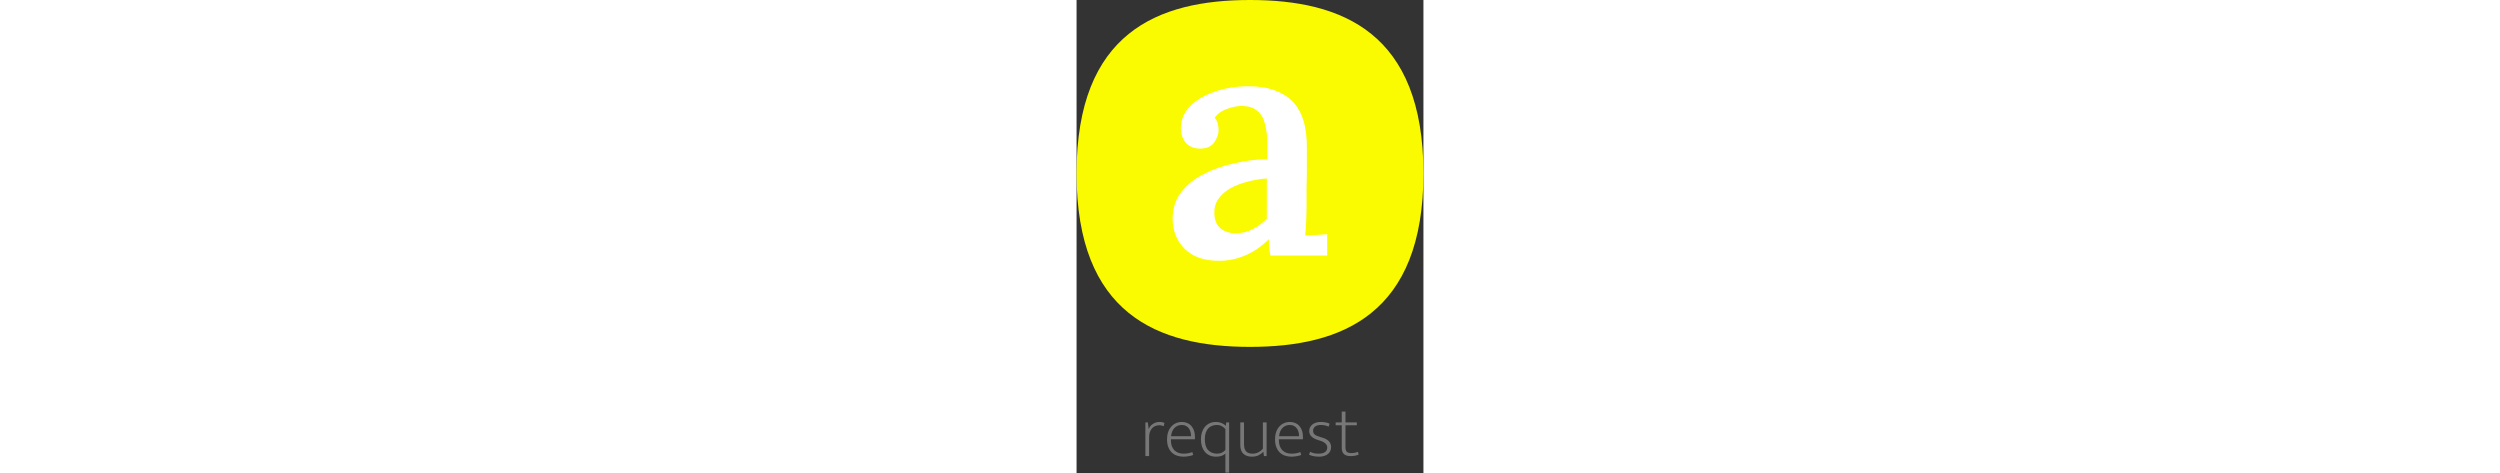 <svg height="140" viewBox="0 0 740 1009" fill="none" xmlns="http://www.w3.org/2000/svg">
<rect x="0" y="0" width="740" height="1009" fill="#333333" stroke="none"/>
<path d="M146.817 973V901.09H152.019L153.855 915.472C155.589 910.882 158.547 907.21 162.729 904.456C166.911 901.6 171.603 900.172 176.805 900.172C179.253 900.172 181.395 900.376 183.231 900.784C185.067 901.192 186.495 901.651 187.515 902.161L185.985 909.199C184.761 908.689 183.384 908.23 181.854 907.822C180.324 907.414 178.539 907.21 176.499 907.21C173.541 907.21 170.736 907.72 168.084 908.74C165.534 909.76 163.239 911.341 161.199 913.483C159.261 915.625 157.68 918.328 156.456 921.592C155.334 924.754 154.773 928.528 154.773 932.914V973H146.817ZM252.537 937.045H201.282V939.187C201.282 948.163 203.679 955.201 208.473 960.301C213.369 965.299 219.999 967.798 228.363 967.798C234.993 967.798 241.215 966.676 247.029 964.432L248.865 970.552C246.213 971.674 243 972.541 239.226 973.153C235.554 973.867 231.78 974.224 227.904 974.224C223.11 974.224 218.571 973.51 214.287 972.082C210.105 970.654 206.433 968.461 203.271 965.503C200.109 962.443 197.61 958.618 195.774 954.028C193.938 949.336 193.02 943.726 193.02 937.198C193.02 931.588 193.785 926.488 195.315 921.898C196.845 917.308 199.038 913.432 201.894 910.27C204.75 907.006 208.116 904.507 211.992 902.773C215.868 901.039 220.203 900.172 224.997 900.172C229.077 900.172 232.8 900.937 236.166 902.467C239.634 903.895 242.541 905.986 244.887 908.74C247.335 911.494 249.222 914.809 250.548 918.685C251.874 922.561 252.537 926.845 252.537 931.537V937.045ZM244.275 930.619C244.275 927.661 243.918 924.754 243.204 921.898C242.49 918.94 241.317 916.339 239.685 914.095C238.155 911.851 236.115 910.066 233.565 908.74C231.117 907.312 228.108 906.598 224.538 906.598C218.316 906.598 213.114 908.689 208.932 912.871C204.852 917.053 202.404 922.969 201.588 930.619H244.275ZM317.51 967.645C314.96 969.991 312.053 971.674 308.789 972.694C305.525 973.714 301.853 974.224 297.773 974.224C292.673 974.224 288.083 973.357 284.003 971.623C280.025 969.889 276.659 967.39 273.905 964.126C271.151 960.862 269.009 956.986 267.479 952.498C266.051 947.908 265.337 942.757 265.337 937.045C265.337 931.741 266.051 926.845 267.479 922.357C268.907 917.869 270.998 913.993 273.752 910.729C276.506 907.363 279.872 904.762 283.85 902.926C287.828 901.09 292.418 900.172 297.62 900.172C301.904 900.172 305.831 900.937 309.401 902.467C312.971 903.895 315.929 905.935 318.275 908.587L319.346 901.09H325.466V1008.19H317.51V967.645ZM317.51 915.319C315.674 913.075 313.226 911.086 310.166 909.352C307.208 907.516 303.434 906.598 298.844 906.598C295.376 906.598 292.112 907.21 289.052 908.434C285.992 909.556 283.289 911.341 280.943 913.789C278.699 916.237 276.914 919.348 275.588 923.122C274.262 926.896 273.599 931.384 273.599 936.586C273.599 947.194 275.945 955.048 280.637 960.148C285.431 965.248 291.755 967.798 299.609 967.798C303.689 967.798 307.259 967.033 310.319 965.503C313.379 963.871 315.776 961.984 317.51 959.842V915.319ZM397.475 901.09H405.431V973H399.77L398.546 963.973H398.24C395.792 966.625 392.528 969.022 388.448 971.164C384.368 973.204 379.574 974.224 374.066 974.224C366.62 974.224 360.602 972.235 356.012 968.257C351.524 964.177 349.28 957.853 349.28 949.285V901.09H357.236V947.602C357.236 951.58 357.695 954.895 358.613 957.547C359.531 960.097 360.806 962.137 362.438 963.667C364.07 965.197 366.008 966.268 368.252 966.88C370.598 967.492 373.097 967.798 375.749 967.798C380.339 967.798 384.572 966.727 388.448 964.585C392.426 962.443 395.435 959.893 397.475 956.935V901.09ZM482.934 937.045H431.679V939.187C431.679 948.163 434.076 955.201 438.87 960.301C443.766 965.299 450.396 967.798 458.76 967.798C465.39 967.798 471.612 966.676 477.426 964.432L479.262 970.552C476.61 971.674 473.397 972.541 469.623 973.153C465.951 973.867 462.177 974.224 458.301 974.224C453.507 974.224 448.968 973.51 444.684 972.082C440.502 970.654 436.83 968.461 433.668 965.503C430.506 962.443 428.007 958.618 426.171 954.028C424.335 949.336 423.417 943.726 423.417 937.198C423.417 931.588 424.182 926.488 425.712 921.898C427.242 917.308 429.435 913.432 432.291 910.27C435.147 907.006 438.513 904.507 442.389 902.773C446.265 901.039 450.6 900.172 455.394 900.172C459.474 900.172 463.197 900.937 466.563 902.467C470.031 903.895 472.938 905.986 475.284 908.74C477.732 911.494 479.619 914.809 480.945 918.685C482.271 922.561 482.934 926.845 482.934 931.537V937.045ZM474.672 930.619C474.672 927.661 474.315 924.754 473.601 921.898C472.887 918.94 471.714 916.339 470.082 914.095C468.552 911.851 466.512 910.066 463.962 908.74C461.514 907.312 458.505 906.598 454.935 906.598C448.713 906.598 443.511 908.689 439.329 912.871C435.249 917.053 432.801 922.969 431.985 930.619H474.672ZM537.808 910.117C532.708 907.771 527.149 906.598 521.131 906.598C515.623 906.598 511.492 907.771 508.738 910.117C505.984 912.361 504.607 915.268 504.607 918.838C504.607 922.408 505.78 925.162 508.126 927.1C510.472 928.936 514.603 930.721 520.519 932.455L525.109 933.832C530.923 935.566 535.36 938.116 538.42 941.482C541.48 944.848 543.01 948.979 543.01 953.875C543.01 956.731 542.449 959.434 541.327 961.984C540.205 964.432 538.573 966.574 536.431 968.41C534.289 970.246 531.586 971.674 528.322 972.694C525.16 973.714 521.488 974.224 517.306 974.224C512.716 974.224 508.687 973.816 505.219 973C501.751 972.286 498.691 971.317 496.039 970.093L498.181 963.82C500.833 965.146 503.587 966.166 506.443 966.88C509.299 967.492 512.665 967.798 516.541 967.798C522.355 967.798 526.843 966.676 530.005 964.432C533.167 962.188 534.748 958.975 534.748 954.793C534.748 951.529 533.575 948.724 531.229 946.378C528.985 943.93 524.956 941.788 519.142 939.952L514.246 938.422C502.312 934.648 496.345 928.375 496.345 919.603C496.345 916.747 496.906 914.146 498.028 911.8C499.252 909.352 500.884 907.312 502.924 905.68C505.066 903.946 507.565 902.62 510.421 901.702C513.379 900.682 516.643 900.172 520.213 900.172C523.477 900.172 526.843 900.427 530.311 900.937C533.779 901.447 536.941 902.416 539.797 903.844L537.808 910.117ZM597.865 907.21H573.691V954.334C573.691 959.128 574.762 962.392 576.904 964.126C579.046 965.758 582.004 966.574 585.778 966.574C588.736 966.574 591.49 966.319 594.04 965.809C596.59 965.197 598.732 964.585 600.466 963.973L601.69 969.94C599.65 970.756 597.151 971.47 594.193 972.082C591.235 972.694 587.971 973 584.401 973C578.281 973 573.64 971.572 570.478 968.716C567.316 965.758 565.735 961.321 565.735 955.405V907.21H552.73V901.09H565.735V878.14H573.691V901.09H597.865V907.21Z" fill="#777"/>
<path d="M0 370C0 70 173 0 370 0C567 0 740 70 740 370C740 670 567 740 370 740C173 740 0 670 0 370Z" fill="#FAFA00"/>
<path d="M413.6 545.2C412.2 538.2 411.267 532.367 410.8 527.7C410.8 522.567 410.567 516.733 410.1 510.2C394.233 526.067 377.2 537.733 359 545.2C341.267 552.667 322.833 556.4 303.7 556.4C271.967 556.4 247.467 547.767 230.2 530.5C213.4 513.233 205 492 205 466.8C205 444.4 211.067 425.5 223.2 410.1C235.333 394.233 251.2 381.4 270.8 371.6C290.4 361.333 312.1 353.633 335.9 348.5C359.7 342.9 383.267 339.867 406.6 339.4V300.9C406.6 287.367 404.967 275 401.7 263.8C398.9 252.133 393.533 243.033 385.6 236.5C377.667 229.5 366 226 350.6 226C340.333 226.467 329.833 228.8 319.1 233C308.833 236.733 300.667 242.8 294.6 251.2C298.333 255.4 300.667 260.067 301.6 265.2C302.533 269.867 303 274.067 303 277.8C303 286.2 299.733 295.067 293.2 304.4C286.667 313.267 276.167 317.467 261.7 317C249.1 316.533 239.3 312.1 232.3 303.7C225.767 295.3 222.5 285.267 222.5 273.6C222.5 255.867 228.8 240.467 241.4 227.4C254.467 213.867 271.967 203.367 293.9 195.9C315.833 187.967 340.333 184 367.4 184C407.533 184 438.333 194.5 459.8 215.5C481.267 236.5 491.767 270.1 491.3 316.3C491.3 332.633 491.3 347.567 491.3 361.1C491.3 374.167 491.067 387.467 490.6 401C490.6 414.067 490.6 428.767 490.6 445.1C490.6 452.1 490.367 460.967 489.9 471.7C489.433 481.967 488.733 492.233 487.8 502.5C496.2 501.567 504.6 501.1 513 501.1C521.867 500.633 529.1 500.167 534.7 499.7V545.2H413.6ZM405.9 380.7C391.9 381.633 378.133 383.967 364.6 387.7C351.067 390.967 338.933 395.633 328.2 401.7C317.467 407.767 308.833 415.467 302.3 424.8C296.233 433.667 293.433 443.933 293.9 455.6C294.367 470.067 299.033 480.8 307.9 487.8C316.767 494.333 327.033 497.6 338.7 497.6C352.233 497.6 364.367 494.8 375.1 489.2C386.3 483.6 396.567 476.133 405.9 466.8C405.9 462.133 405.9 457.233 405.9 452.1C405.9 446.967 405.9 441.833 405.9 436.7C405.9 430.167 405.9 422 405.9 412.2C405.9 402.4 405.9 391.9 405.9 380.7Z" fill="white"/>
</svg>
